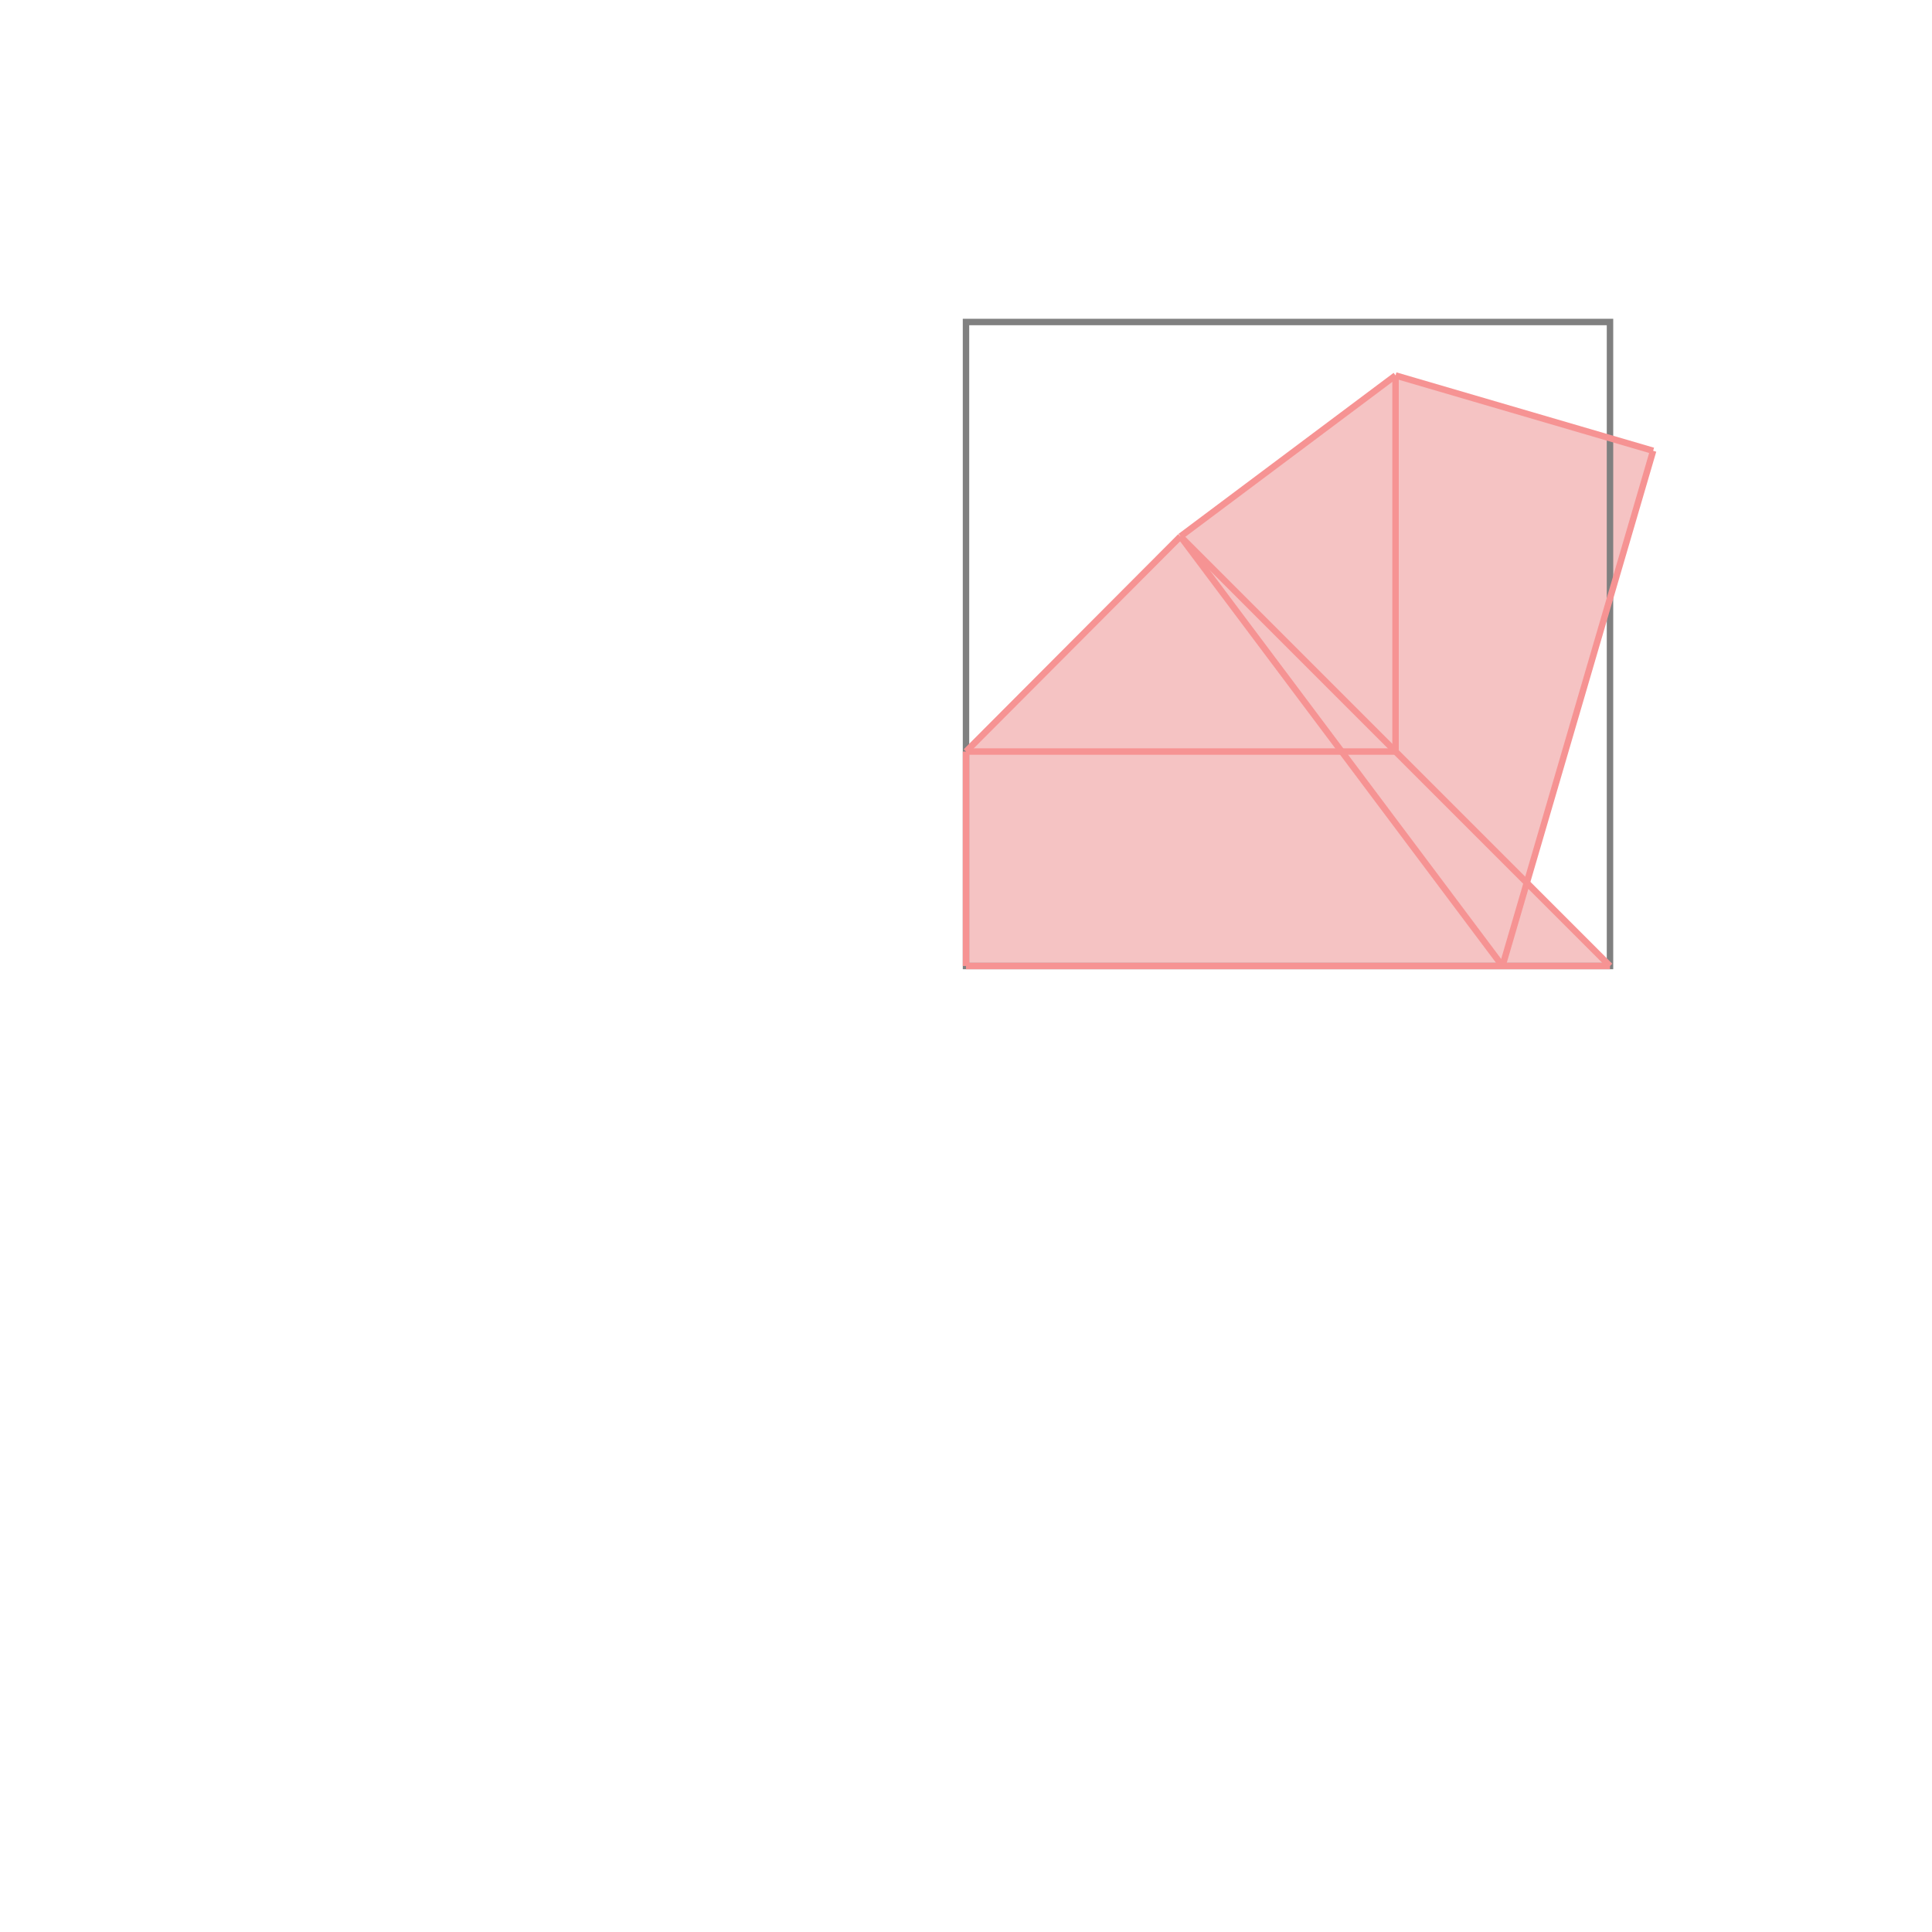 <svg xmlns="http://www.w3.org/2000/svg" viewBox="-1.5 -1.5 3 3">
<g transform="scale(1, -1)">
<path d="M0 0 L1 0 L0.871 0.129 L1.067 0.8 L0.667 0.917 L0.333 0.667 L0 0.333 z " fill="rgb(245,195,195)" />
<path d="M0 0 L1 0 L1 1 L0 1  z" fill="none" stroke="rgb(128,128,128)" stroke-width="0.01" />
<line x1="0.833" y1="0" x2="1.067" y2="0.8" style="stroke:rgb(246,147,147);stroke-width:0.01" />
<line x1="0" y1="0" x2="1" y2="0" style="stroke:rgb(246,147,147);stroke-width:0.01" />
<line x1="0" y1="0" x2="0" y2="0.333" style="stroke:rgb(246,147,147);stroke-width:0.01" />
<line x1="0.667" y1="0.333" x2="0.667" y2="0.917" style="stroke:rgb(246,147,147);stroke-width:0.01" />
<line x1="0" y1="0.333" x2="0.333" y2="0.667" style="stroke:rgb(246,147,147);stroke-width:0.01" />
<line x1="0.333" y1="0.667" x2="0.667" y2="0.917" style="stroke:rgb(246,147,147);stroke-width:0.01" />
<line x1="0" y1="0.333" x2="0.667" y2="0.333" style="stroke:rgb(246,147,147);stroke-width:0.01" />
<line x1="0.833" y1="0" x2="0.333" y2="0.667" style="stroke:rgb(246,147,147);stroke-width:0.01" />
<line x1="1" y1="0" x2="0.333" y2="0.667" style="stroke:rgb(246,147,147);stroke-width:0.01" />
<line x1="1.067" y1="0.8" x2="0.667" y2="0.917" style="stroke:rgb(246,147,147);stroke-width:0.01" />
</g>
</svg>
